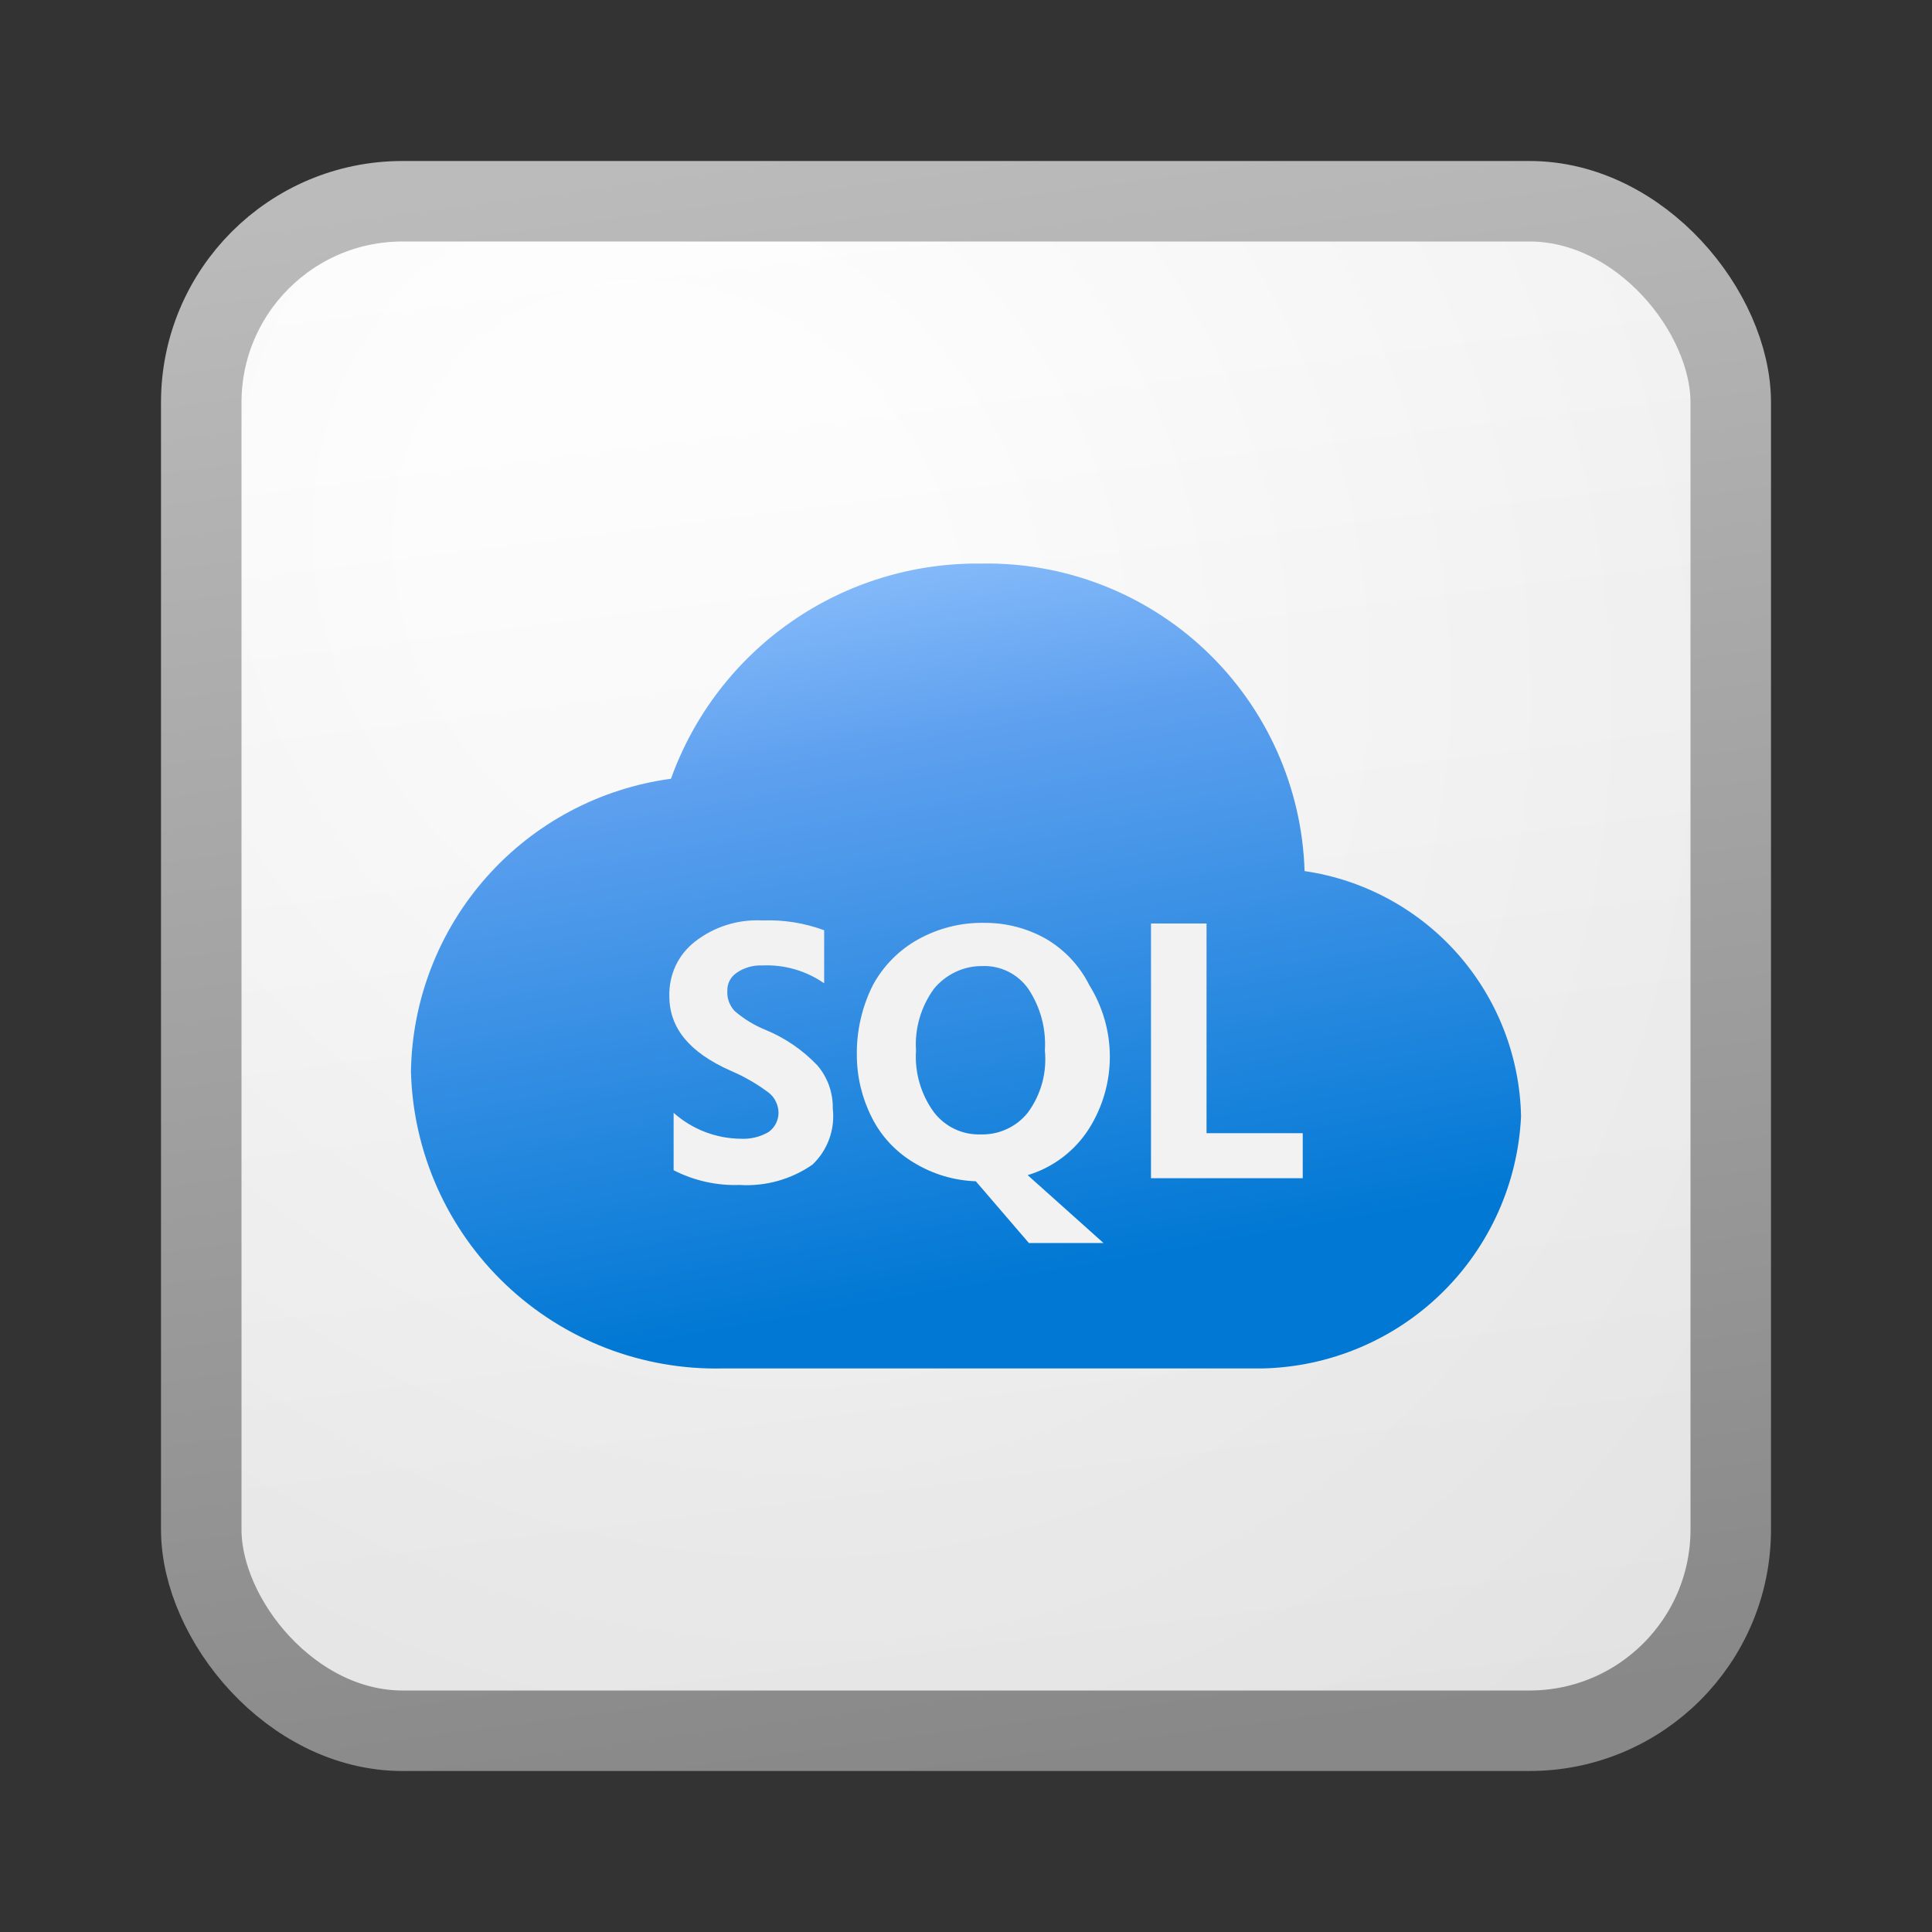 <svg width="24" height="24" viewBox="0 0 24 24" fill="none" xmlns="http://www.w3.org/2000/svg">
<rect x="0" y="0" width="24" height="24" fill="#333333" stroke="none"/>
<rect x="2.5" y="2.5" width="19" height="19" rx="2.5" fill="url(#paint0_linear_41743_63506)"/>
<rect x="2.5" y="2.5" width="19" height="19" rx="2.5" fill="url(#paint1_radial_41743_63506)" fill-opacity="0.2"/>
<rect x="2.5" y="2.5" width="19" height="19" rx="2.5" stroke="url(#paint2_linear_41743_63506)"/>
<path d="M16.206 10.821C16.174 9.783 15.733 8.799 14.98 8.084C14.227 7.369 13.222 6.98 12.184 7.001C11.344 6.991 10.522 7.243 9.832 7.722C9.142 8.201 8.619 8.883 8.335 9.674C7.451 9.793 6.638 10.226 6.046 10.893C5.453 11.561 5.119 12.418 5.105 13.311C5.131 14.314 5.555 15.267 6.283 15.958C7.011 16.65 7.984 17.024 8.988 16.999H15.693C16.523 16.978 17.316 16.644 17.91 16.063C18.504 15.482 18.856 14.698 18.895 13.868C18.88 13.124 18.601 12.409 18.109 11.851C17.617 11.294 16.942 10.928 16.206 10.821Z" fill="url(#paint3_linear_41743_63506)"/>
<path d="M14.988 14.077V11.472H14.298V14.636H16.183V14.077H14.988ZM9.518 12.797C9.375 12.74 9.243 12.66 9.127 12.56C9.096 12.527 9.072 12.489 9.056 12.447C9.04 12.405 9.033 12.36 9.035 12.315C9.033 12.27 9.042 12.225 9.062 12.185C9.082 12.145 9.113 12.11 9.15 12.085C9.244 12.02 9.357 11.988 9.472 11.993C9.744 11.981 10.014 12.059 10.238 12.215V11.556C9.993 11.465 9.733 11.424 9.472 11.434C9.171 11.418 8.875 11.51 8.637 11.694C8.533 11.774 8.449 11.878 8.393 11.996C8.338 12.115 8.311 12.245 8.315 12.376C8.315 12.767 8.56 13.073 9.081 13.303C9.25 13.375 9.41 13.468 9.556 13.579C9.592 13.609 9.621 13.646 9.64 13.689C9.66 13.731 9.671 13.777 9.671 13.824C9.671 13.87 9.66 13.916 9.638 13.958C9.617 13.999 9.586 14.035 9.548 14.062C9.444 14.123 9.324 14.152 9.203 14.146C8.895 14.143 8.599 14.029 8.368 13.824V14.537C8.621 14.667 8.904 14.73 9.188 14.72C9.509 14.74 9.828 14.651 10.092 14.468C10.186 14.379 10.257 14.27 10.301 14.149C10.345 14.028 10.36 13.898 10.345 13.77C10.349 13.574 10.281 13.383 10.153 13.234C9.974 13.046 9.758 12.897 9.518 12.797ZM13.532 14.015C13.698 13.749 13.787 13.441 13.787 13.127C13.787 12.813 13.698 12.505 13.532 12.238C13.413 11.999 13.226 11.799 12.996 11.664C12.762 11.531 12.498 11.463 12.23 11.464C11.94 11.458 11.655 11.53 11.402 11.671C11.166 11.803 10.972 12 10.843 12.238C10.707 12.509 10.639 12.809 10.644 13.111C10.645 13.378 10.708 13.64 10.828 13.878C10.945 14.114 11.129 14.311 11.356 14.445C11.588 14.586 11.851 14.665 12.122 14.674L12.781 15.441H13.708L12.766 14.598C13.083 14.503 13.355 14.296 13.532 14.015ZM12.766 13.824C12.696 13.911 12.607 13.98 12.506 14.026C12.405 14.073 12.295 14.095 12.184 14.092C12.072 14.096 11.96 14.073 11.859 14.025C11.758 13.977 11.669 13.905 11.601 13.816C11.44 13.595 11.361 13.324 11.379 13.05C11.361 12.777 11.44 12.506 11.601 12.284C11.674 12.195 11.765 12.124 11.868 12.075C11.972 12.025 12.085 12 12.199 12.001C12.311 11.996 12.422 12.019 12.523 12.069C12.623 12.118 12.709 12.192 12.774 12.284C12.925 12.51 12.997 12.779 12.98 13.05C13.007 13.326 12.931 13.602 12.766 13.824Z" fill="#F2F2F2"/>
<defs>
<linearGradient id="paint0_linear_41743_63506" x1="7.556" y1="2" x2="10.085" y2="22.239" gradientUnits="userSpaceOnUse">
<stop stop-color="white"/>
<stop offset="1" stop-color="#EBEBEB"/>
</linearGradient>
<radialGradient id="paint1_radial_41743_63506" cx="0" cy="0" r="1" gradientUnits="userSpaceOnUse" gradientTransform="translate(8.389 7.208) rotate(56.31) scale(19.029 16.468)">
<stop offset="0.177" stop-color="white"/>
<stop offset="1" stop-color="#B8B8B8"/>
</radialGradient>
<linearGradient id="paint2_linear_41743_63506" x1="8.458" y1="2" x2="11.151" y2="22.197" gradientUnits="userSpaceOnUse">
<stop stop-color="#BBBBBB"/>
<stop offset="1" stop-color="#888888"/>
</linearGradient>
<linearGradient id="paint3_linear_41743_63506" x1="12.696" y1="17.557" x2="10.863" y2="7.169" gradientUnits="userSpaceOnUse">
<stop offset="0.15" stop-color="#0078D4"/>
<stop offset="0.8" stop-color="#5EA0EF"/>
<stop offset="1" stop-color="#83B9F9"/>
</linearGradient>
</defs>
</svg>
